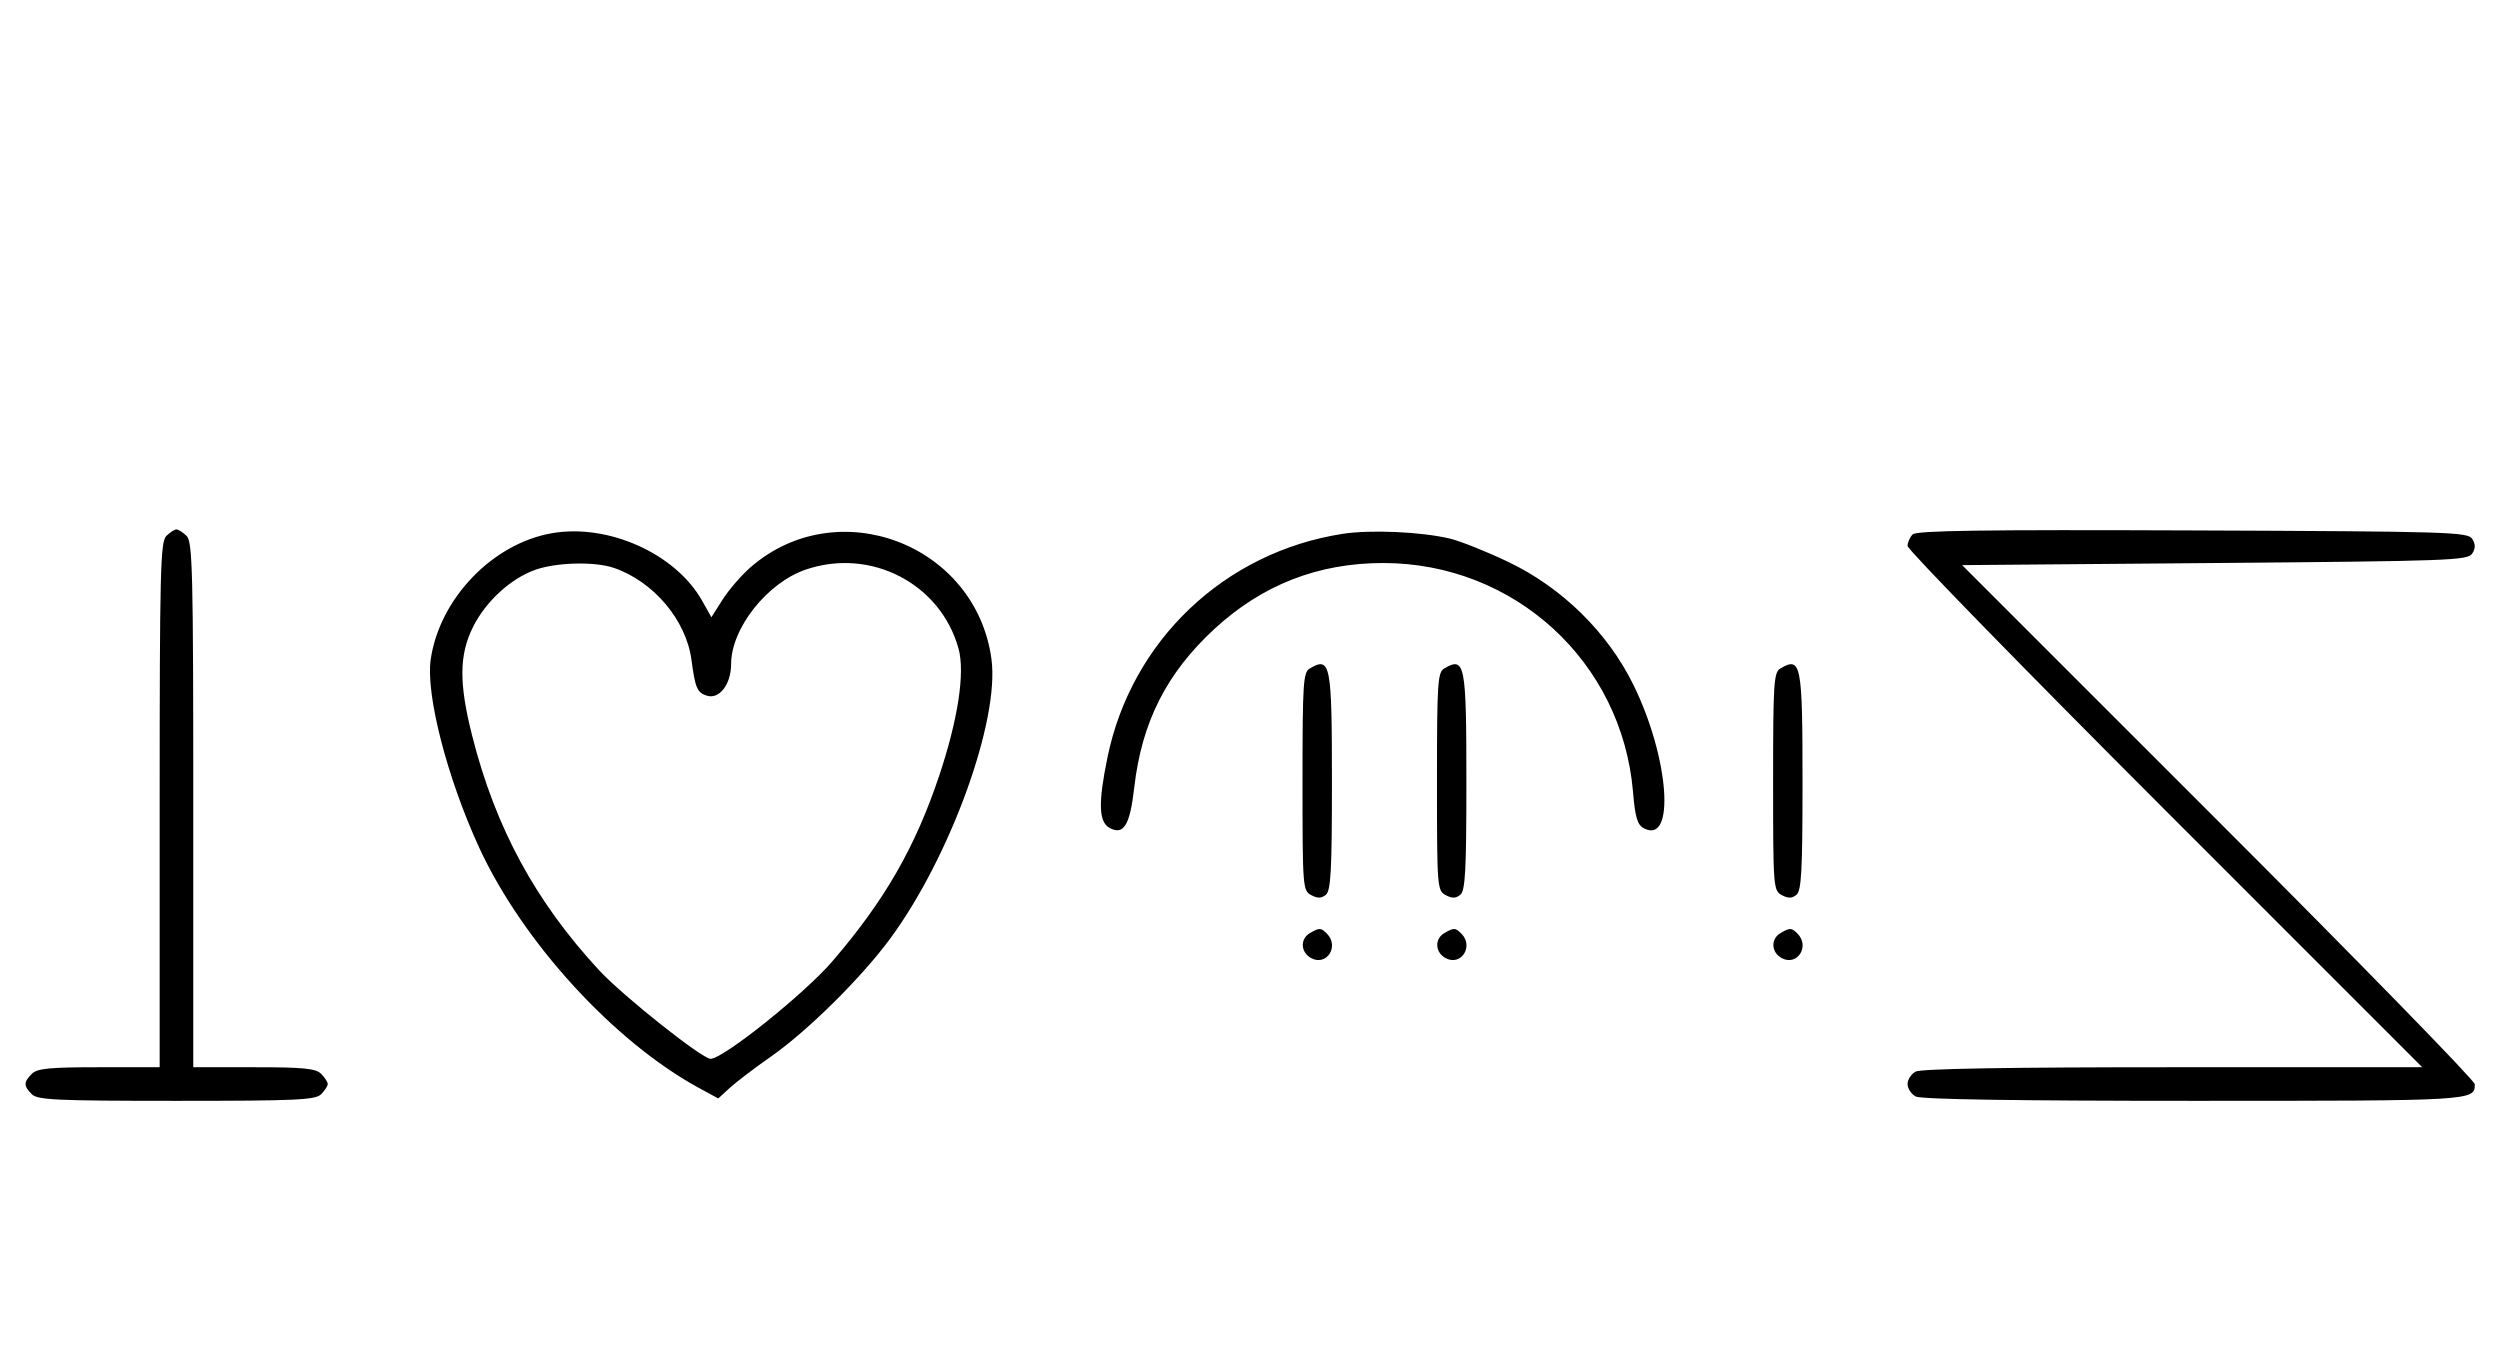 <svg xmlns="http://www.w3.org/2000/svg" width="595" height="324" viewBox="0 0 595 324" version="1.1">
	<path d="M 39.571 127.571 C 38.176 128.966, 38 136.152, 38 191.571 L 38 254 23.571 254 C 11.788 254, 8.855 254.288, 7.571 255.571 C 5.598 257.545, 5.598 258.455, 7.571 260.429 C 8.936 261.793, 13.463 262, 42 262 C 70.537 262, 75.064 261.793, 76.429 260.429 C 77.293 259.564, 78 258.471, 78 258 C 78 257.529, 77.293 256.436, 76.429 255.571 C 75.145 254.288, 72.212 254, 60.429 254 L 46 254 46 191.571 C 46 136.152, 45.824 128.966, 44.429 127.571 C 43.564 126.707, 42.471 126, 42 126 C 41.529 126, 40.436 126.707, 39.571 127.571 M 131.434 126.889 C 117.241 129.319, 104.579 142.496, 102.500 157 C 101.305 165.337, 106.508 185.441, 114.119 201.889 C 124.474 224.268, 146.216 248.002, 166.406 258.964 L 170.944 261.428 173.722 258.886 C 175.250 257.488, 179.650 254.143, 183.500 251.454 C 192.161 245.403, 204.929 232.784, 211.785 223.500 C 226.131 204.070, 237.953 171.489, 235.967 156.854 C 232.248 129.452, 199.245 116.952, 178.529 135.101 C 176.395 136.971, 173.448 140.390, 171.981 142.700 L 169.312 146.900 167.124 143.007 C 160.826 131.802, 144.859 124.591, 131.434 126.889 M 319.531 127.056 C 291.437 131.418, 269.313 152.439, 263.589 180.208 C 261.337 191.134, 261.478 195.650, 264.117 197.062 C 267.441 198.842, 268.930 196.385, 269.950 187.435 C 271.720 171.918, 277.611 160.245, 288.970 149.743 C 300.358 139.215, 313.679 134, 329.184 134 C 360.409 134, 386.036 157.469, 388.656 188.463 C 389.170 194.542, 389.690 196.299, 391.214 197.115 C 398.802 201.176, 397.305 180.401, 388.756 163 C 382.614 150.497, 371.764 139.845, 358.933 133.719 C 353.745 131.242, 347.475 128.743, 345 128.165 C 338.080 126.548, 326.148 126.029, 319.531 127.056 M 455.207 127.193 C 454.543 127.857, 454 129.096, 454 129.947 C 454 130.798, 481.561 159.058, 515.247 192.747 L 576.494 254 517.181 254 C 478.208 254, 457.205 254.355, 455.934 255.035 C 454.870 255.605, 454 256.939, 454 258 C 454 259.061, 454.870 260.395, 455.934 260.965 C 457.210 261.648, 479.778 262, 522.234 262 C 588.781 262, 589 261.987, 589 258.047 C 589 257.193, 561.548 229.045, 527.997 195.497 L 466.993 134.500 527.138 134 C 583.013 133.535, 587.361 133.376, 588.386 131.750 C 589.191 130.474, 589.191 129.526, 588.386 128.250 C 587.356 126.617, 582.916 126.483, 521.848 126.243 C 471.786 126.046, 456.131 126.269, 455.207 127.193 M 127.385 135.617 C 121.552 137.686, 115.605 143.144, 112.588 149.199 C 109.258 155.882, 109.209 162.626, 112.401 175.207 C 117.934 197.021, 127.438 214.558, 142.604 230.939 C 148.211 236.996, 167.097 252, 169.113 252 C 172.122 252, 191.421 236.557, 198.079 228.821 C 210.507 214.380, 217.819 201.683, 223.521 184.643 C 228.022 171.193, 229.711 160.075, 228.124 154.343 C 223.844 138.883, 207.235 130.293, 191.795 135.554 C 182.574 138.696, 174 149.552, 174 158.086 C 174 162.853, 171.186 166.511, 168.239 165.576 C 165.919 164.840, 165.481 163.819, 164.560 156.995 C 163.285 147.558, 155.516 138.368, 146.101 135.159 C 141.535 133.602, 132.438 133.825, 127.385 135.617 M 311.750 159.080 C 310.155 160.009, 310 162.388, 310 186.015 C 310 211.174, 310.060 211.962, 312.064 213.034 C 313.596 213.854, 314.498 213.832, 315.564 212.947 C 316.744 211.968, 317 207.174, 317 186.078 C 317 157.906, 316.671 156.214, 311.750 159.080 M 343.750 159.080 C 342.155 160.009, 342 162.388, 342 186.015 C 342 211.174, 342.060 211.962, 344.064 213.034 C 345.596 213.854, 346.498 213.832, 347.564 212.947 C 348.744 211.968, 349 207.174, 349 186.078 C 349 157.906, 348.671 156.214, 343.750 159.080 M 423.750 159.080 C 422.155 160.009, 422 162.388, 422 186.015 C 422 211.174, 422.060 211.962, 424.064 213.034 C 425.596 213.854, 426.498 213.832, 427.564 212.947 C 428.744 211.968, 429 207.174, 429 186.078 C 429 157.906, 428.671 156.214, 423.750 159.080 M 311.750 222.080 C 309.372 223.465, 309.542 226.685, 312.064 228.034 C 315.753 230.008, 318.819 225.219, 315.800 222.200 C 314.367 220.767, 314.022 220.757, 311.750 222.080 M 343.750 222.080 C 341.372 223.465, 341.542 226.685, 344.064 228.034 C 347.753 230.008, 350.819 225.219, 347.800 222.200 C 346.367 220.767, 346.022 220.757, 343.750 222.080 M 423.750 222.080 C 421.372 223.465, 421.542 226.685, 424.064 228.034 C 427.753 230.008, 430.819 225.219, 427.800 222.200 C 426.367 220.767, 426.022 220.757, 423.750 222.080 " stroke="none" fill="black" fill-rule="evenodd"/>
</svg>